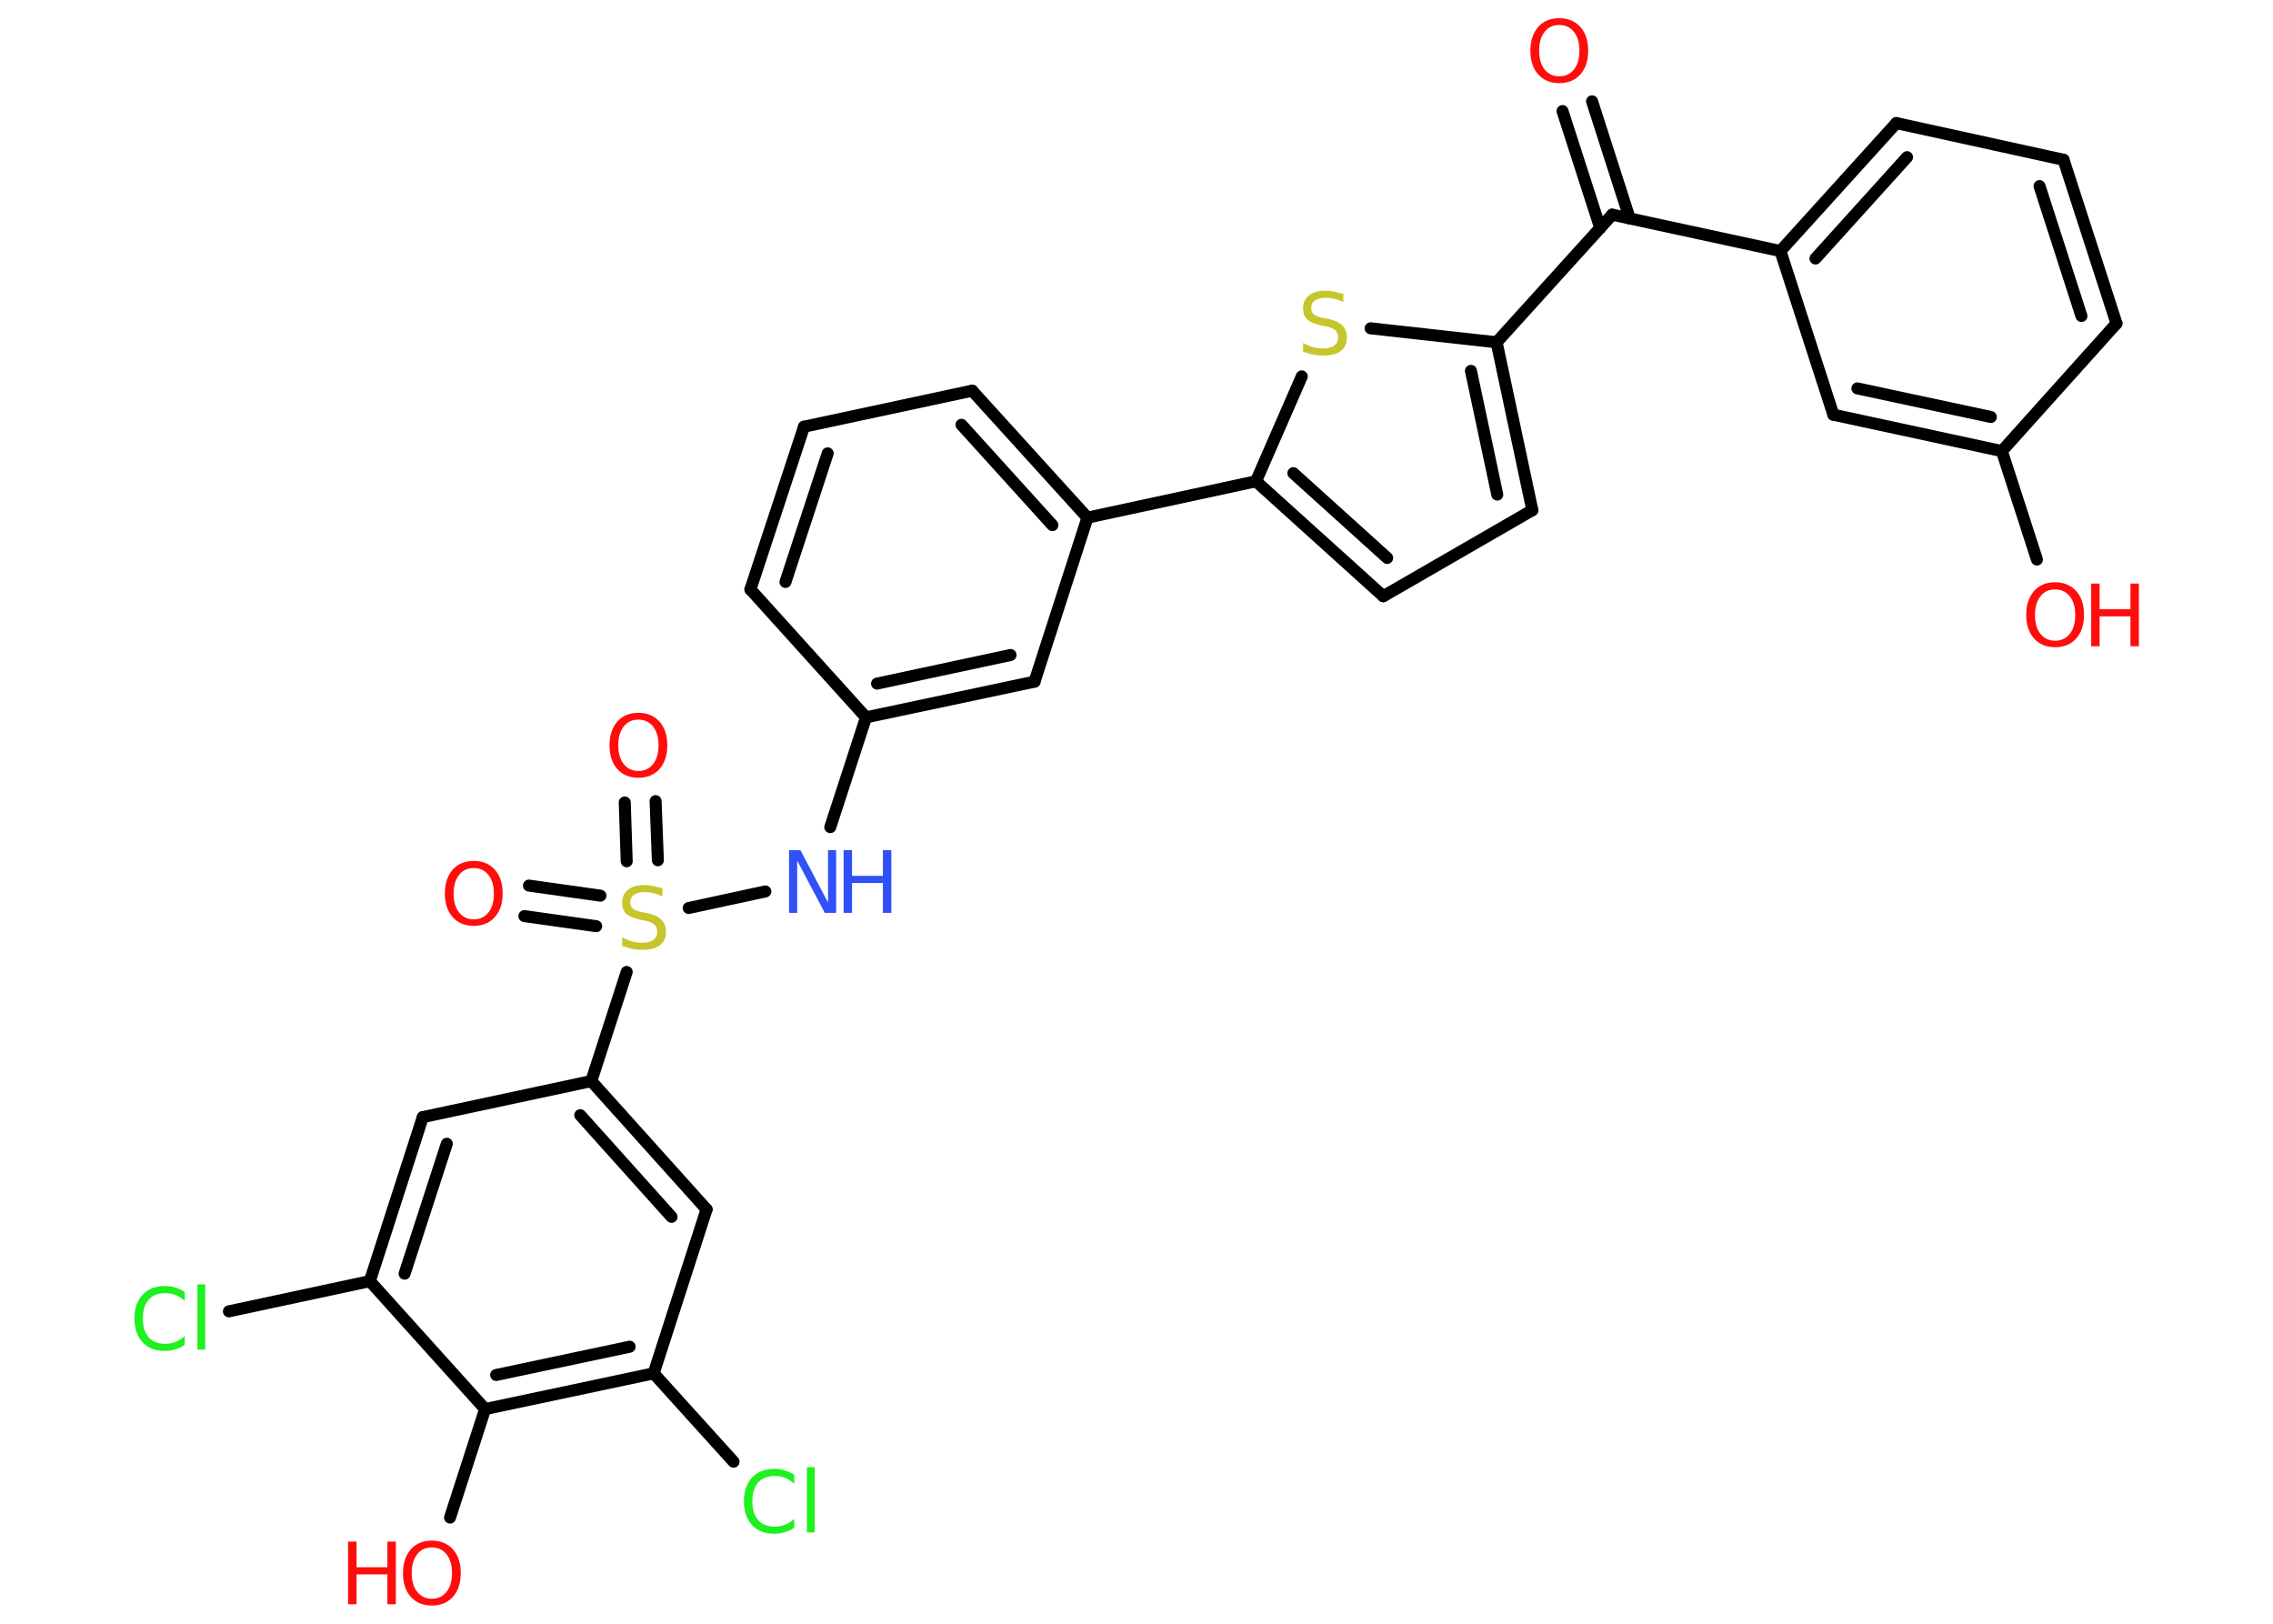 <?xml version='1.0' encoding='UTF-8'?>
<!DOCTYPE svg PUBLIC "-//W3C//DTD SVG 1.1//EN" "http://www.w3.org/Graphics/SVG/1.1/DTD/svg11.dtd">
<svg version='1.2' xmlns='http://www.w3.org/2000/svg' xmlns:xlink='http://www.w3.org/1999/xlink' width='70.0mm' height='50.0mm' viewBox='0 0 70.0 50.0'>
  <desc>Generated by the Chemistry Development Kit (http://github.com/cdk)</desc>
  <g stroke-linecap='round' stroke-linejoin='round' stroke='#000000' stroke-width='.37' fill='#FF0D0D'>
    <rect x='.0' y='.0' width='70.0' height='50.0' fill='#FFFFFF' stroke='none'/>
    <g id='mol1' class='mol'>
      <g id='mol1bnd1' class='bond'>
        <line x1='49.03' y1='3.12' x2='50.19' y2='6.73'/>
        <line x1='48.12' y1='3.42' x2='49.28' y2='7.02'/>
      </g>
      <line id='mol1bnd2' class='bond' x1='49.65' y1='6.61' x2='54.83' y2='7.73'/>
      <g id='mol1bnd3' class='bond'>
        <line x1='58.4' y1='3.79' x2='54.83' y2='7.73'/>
        <line x1='58.73' y1='4.84' x2='55.91' y2='7.96'/>
      </g>
      <line id='mol1bnd4' class='bond' x1='58.4' y1='3.79' x2='63.55' y2='4.92'/>
      <g id='mol1bnd5' class='bond'>
        <line x1='65.18' y1='9.96' x2='63.55' y2='4.92'/>
        <line x1='64.1' y1='9.73' x2='62.81' y2='5.73'/>
      </g>
      <line id='mol1bnd6' class='bond' x1='65.18' y1='9.96' x2='61.65' y2='13.89'/>
      <line id='mol1bnd7' class='bond' x1='61.65' y1='13.89' x2='62.73' y2='17.23'/>
      <g id='mol1bnd8' class='bond'>
        <line x1='56.46' y1='12.77' x2='61.65' y2='13.89'/>
        <line x1='57.2' y1='11.96' x2='61.31' y2='12.84'/>
      </g>
      <line id='mol1bnd9' class='bond' x1='54.83' y1='7.73' x2='56.46' y2='12.77'/>
      <line id='mol1bnd10' class='bond' x1='49.65' y1='6.61' x2='46.09' y2='10.54'/>
      <g id='mol1bnd11' class='bond'>
        <line x1='47.19' y1='15.71' x2='46.09' y2='10.54'/>
        <line x1='46.11' y1='15.23' x2='45.3' y2='11.42'/>
      </g>
      <line id='mol1bnd12' class='bond' x1='47.19' y1='15.71' x2='42.6' y2='18.36'/>
      <g id='mol1bnd13' class='bond'>
        <line x1='38.68' y1='14.82' x2='42.6' y2='18.36'/>
        <line x1='39.83' y1='14.57' x2='42.72' y2='17.18'/>
      </g>
      <line id='mol1bnd14' class='bond' x1='38.68' y1='14.82' x2='33.49' y2='15.94'/>
      <g id='mol1bnd15' class='bond'>
        <line x1='33.49' y1='15.94' x2='29.94' y2='12.03'/>
        <line x1='32.41' y1='16.17' x2='29.61' y2='13.08'/>
      </g>
      <line id='mol1bnd16' class='bond' x1='29.94' y1='12.03' x2='24.76' y2='13.14'/>
      <g id='mol1bnd17' class='bond'>
        <line x1='24.76' y1='13.14' x2='23.11' y2='18.15'/>
        <line x1='25.49' y1='13.96' x2='24.19' y2='17.92'/>
      </g>
      <line id='mol1bnd18' class='bond' x1='23.11' y1='18.15' x2='26.67' y2='22.09'/>
      <line id='mol1bnd19' class='bond' x1='26.67' y1='22.09' x2='25.57' y2='25.47'/>
      <line id='mol1bnd20' class='bond' x1='23.57' y1='27.45' x2='21.21' y2='27.96'/>
      <g id='mol1bnd21' class='bond'>
        <line x1='19.3' y1='26.52' x2='19.24' y2='24.71'/>
        <line x1='20.26' y1='26.49' x2='20.19' y2='24.67'/>
      </g>
      <g id='mol1bnd22' class='bond'>
        <line x1='18.36' y1='28.52' x2='16.15' y2='28.21'/>
        <line x1='18.49' y1='27.58' x2='16.29' y2='27.27'/>
      </g>
      <line id='mol1bnd23' class='bond' x1='19.3' y1='29.93' x2='18.21' y2='33.29'/>
      <g id='mol1bnd24' class='bond'>
        <line x1='21.76' y1='37.24' x2='18.21' y2='33.29'/>
        <line x1='20.68' y1='37.47' x2='17.87' y2='34.34'/>
      </g>
      <line id='mol1bnd25' class='bond' x1='21.76' y1='37.24' x2='20.13' y2='42.29'/>
      <line id='mol1bnd26' class='bond' x1='20.13' y1='42.29' x2='22.59' y2='45.01'/>
      <g id='mol1bnd27' class='bond'>
        <line x1='14.94' y1='43.39' x2='20.13' y2='42.29'/>
        <line x1='15.28' y1='42.34' x2='19.39' y2='41.47'/>
      </g>
      <line id='mol1bnd28' class='bond' x1='14.94' y1='43.39' x2='13.86' y2='46.73'/>
      <line id='mol1bnd29' class='bond' x1='14.94' y1='43.39' x2='11.39' y2='39.45'/>
      <line id='mol1bnd30' class='bond' x1='11.39' y1='39.45' x2='7.05' y2='40.38'/>
      <g id='mol1bnd31' class='bond'>
        <line x1='13.02' y1='34.4' x2='11.39' y2='39.45'/>
        <line x1='13.76' y1='35.22' x2='12.46' y2='39.22'/>
      </g>
      <line id='mol1bnd32' class='bond' x1='18.21' y1='33.29' x2='13.02' y2='34.4'/>
      <g id='mol1bnd33' class='bond'>
        <line x1='26.67' y1='22.09' x2='31.86' y2='20.99'/>
        <line x1='27.01' y1='21.05' x2='31.12' y2='20.17'/>
      </g>
      <line id='mol1bnd34' class='bond' x1='33.49' y1='15.94' x2='31.86' y2='20.99'/>
      <line id='mol1bnd35' class='bond' x1='38.68' y1='14.82' x2='40.09' y2='11.59'/>
      <line id='mol1bnd36' class='bond' x1='46.09' y1='10.54' x2='42.21' y2='10.11'/>
      <path id='mol1atm1' class='atom' d='M48.02 .77q-.29 .0 -.45 .21q-.17 .21 -.17 .58q.0 .37 .17 .58q.17 .21 .45 .21q.28 .0 .45 -.21q.17 -.21 .17 -.58q.0 -.37 -.17 -.58q-.17 -.21 -.45 -.21zM48.02 .56q.4 .0 .65 .27q.24 .27 .24 .73q.0 .46 -.24 .73q-.24 .27 -.65 .27q-.41 .0 -.65 -.27q-.24 -.27 -.24 -.73q.0 -.45 .24 -.73q.24 -.27 .65 -.27z' stroke='none'/>
      <g id='mol1atm8' class='atom'>
        <path d='M63.29 18.15q-.29 .0 -.45 .21q-.17 .21 -.17 .58q.0 .37 .17 .58q.17 .21 .45 .21q.28 .0 .45 -.21q.17 -.21 .17 -.58q.0 -.37 -.17 -.58q-.17 -.21 -.45 -.21zM63.29 17.93q.4 .0 .65 .27q.24 .27 .24 .73q.0 .46 -.24 .73q-.24 .27 -.65 .27q-.41 .0 -.65 -.27q-.24 -.27 -.24 -.73q.0 -.45 .24 -.73q.24 -.27 .65 -.27z' stroke='none'/>
        <path d='M64.4 17.97h.26v.79h.95v-.79h.26v1.93h-.26v-.92h-.95v.92h-.26v-1.93z' stroke='none'/>
      </g>
      <g id='mol1atm19' class='atom'>
        <path d='M24.3 26.18h.35l.85 1.61v-1.61h.25v1.93h-.35l-.85 -1.61v1.61h-.25v-1.93z' stroke='none' fill='#3050F8'/>
        <path d='M25.98 26.18h.26v.79h.95v-.79h.26v1.93h-.26v-.92h-.95v.92h-.26v-1.93z' stroke='none' fill='#3050F8'/>
      </g>
      <path id='mol1atm20' class='atom' d='M20.4 27.35v.25q-.15 -.07 -.28 -.1q-.13 -.03 -.26 -.03q-.21 .0 -.33 .08q-.12 .08 -.12 .24q.0 .13 .08 .19q.08 .07 .29 .11l.16 .03q.29 .06 .43 .2q.14 .14 .14 .37q.0 .28 -.19 .42q-.19 .14 -.55 .14q-.14 .0 -.29 -.03q-.15 -.03 -.32 -.09v-.27q.16 .09 .31 .13q.15 .04 .3 .04q.23 .0 .35 -.09q.12 -.09 .12 -.25q.0 -.14 -.09 -.22q-.09 -.08 -.28 -.12l-.16 -.03q-.29 -.06 -.42 -.18q-.13 -.12 -.13 -.34q.0 -.26 .18 -.4q.18 -.15 .5 -.15q.13 .0 .27 .03q.14 .03 .29 .07z' stroke='none' fill='#C6C62C'/>
      <path id='mol1atm21' class='atom' d='M19.66 22.16q-.29 .0 -.45 .21q-.17 .21 -.17 .58q.0 .37 .17 .58q.17 .21 .45 .21q.28 .0 .45 -.21q.17 -.21 .17 -.58q.0 -.37 -.17 -.58q-.17 -.21 -.45 -.21zM19.66 21.95q.4 .0 .65 .27q.24 .27 .24 .73q.0 .46 -.24 .73q-.24 .27 -.65 .27q-.41 .0 -.65 -.27q-.24 -.27 -.24 -.73q.0 -.45 .24 -.73q.24 -.27 .65 -.27z' stroke='none'/>
      <path id='mol1atm22' class='atom' d='M14.59 26.73q-.29 .0 -.45 .21q-.17 .21 -.17 .58q.0 .37 .17 .58q.17 .21 .45 .21q.28 .0 .45 -.21q.17 -.21 .17 -.58q.0 -.37 -.17 -.58q-.17 -.21 -.45 -.21zM14.59 26.51q.4 .0 .65 .27q.24 .27 .24 .73q.0 .46 -.24 .73q-.24 .27 -.65 .27q-.41 .0 -.65 -.27q-.24 -.27 -.24 -.73q.0 -.45 .24 -.73q.24 -.27 .65 -.27z' stroke='none'/>
      <path id='mol1atm26' class='atom' d='M24.46 45.41v.28q-.13 -.12 -.28 -.18q-.15 -.06 -.32 -.06q-.33 .0 -.51 .2q-.18 .2 -.18 .58q.0 .38 .18 .58q.18 .2 .51 .2q.17 .0 .32 -.06q.15 -.06 .28 -.18v.27q-.14 .1 -.29 .14q-.15 .05 -.32 .05q-.44 .0 -.69 -.27q-.25 -.27 -.25 -.73q.0 -.46 .25 -.73q.25 -.27 .69 -.27q.17 .0 .33 .05q.15 .05 .29 .14zM24.85 45.18h.24v2.01h-.24v-2.01z' stroke='none' fill='#1FF01F'/>
      <g id='mol1atm28' class='atom'>
        <path d='M13.3 47.65q-.29 .0 -.45 .21q-.17 .21 -.17 .58q.0 .37 .17 .58q.17 .21 .45 .21q.28 .0 .45 -.21q.17 -.21 .17 -.58q.0 -.37 -.17 -.58q-.17 -.21 -.45 -.21zM13.3 47.44q.4 .0 .65 .27q.24 .27 .24 .73q.0 .46 -.24 .73q-.24 .27 -.65 .27q-.41 .0 -.65 -.27q-.24 -.27 -.24 -.73q.0 -.45 .24 -.73q.24 -.27 .65 -.27z' stroke='none'/>
        <path d='M10.72 47.47h.26v.79h.95v-.79h.26v1.93h-.26v-.92h-.95v.92h-.26v-1.93z' stroke='none'/>
      </g>
      <path id='mol1atm30' class='atom' d='M5.69 39.78v.28q-.13 -.12 -.28 -.18q-.15 -.06 -.32 -.06q-.33 .0 -.51 .2q-.18 .2 -.18 .58q.0 .38 .18 .58q.18 .2 .51 .2q.17 .0 .32 -.06q.15 -.06 .28 -.18v.27q-.14 .1 -.29 .14q-.15 .05 -.32 .05q-.44 .0 -.69 -.27q-.25 -.27 -.25 -.73q.0 -.46 .25 -.73q.25 -.27 .69 -.27q.17 .0 .33 .05q.15 .05 .29 .14zM6.08 39.55h.24v2.01h-.24v-2.01z' stroke='none' fill='#1FF01F'/>
      <path id='mol1atm33' class='atom' d='M41.37 9.05v.25q-.15 -.07 -.28 -.1q-.13 -.03 -.26 -.03q-.21 .0 -.33 .08q-.12 .08 -.12 .24q.0 .13 .08 .19q.08 .07 .29 .11l.16 .03q.29 .06 .43 .2q.14 .14 .14 .37q.0 .28 -.19 .42q-.19 .14 -.55 .14q-.14 .0 -.29 -.03q-.15 -.03 -.32 -.09v-.27q.16 .09 .31 .13q.15 .04 .3 .04q.23 .0 .35 -.09q.12 -.09 .12 -.25q.0 -.14 -.09 -.22q-.09 -.08 -.28 -.12l-.16 -.03q-.29 -.06 -.42 -.18q-.13 -.12 -.13 -.34q.0 -.26 .18 -.4q.18 -.15 .5 -.15q.13 .0 .27 .03q.14 .03 .29 .07z' stroke='none' fill='#C6C62C'/>
    </g>
  </g>
</svg>
